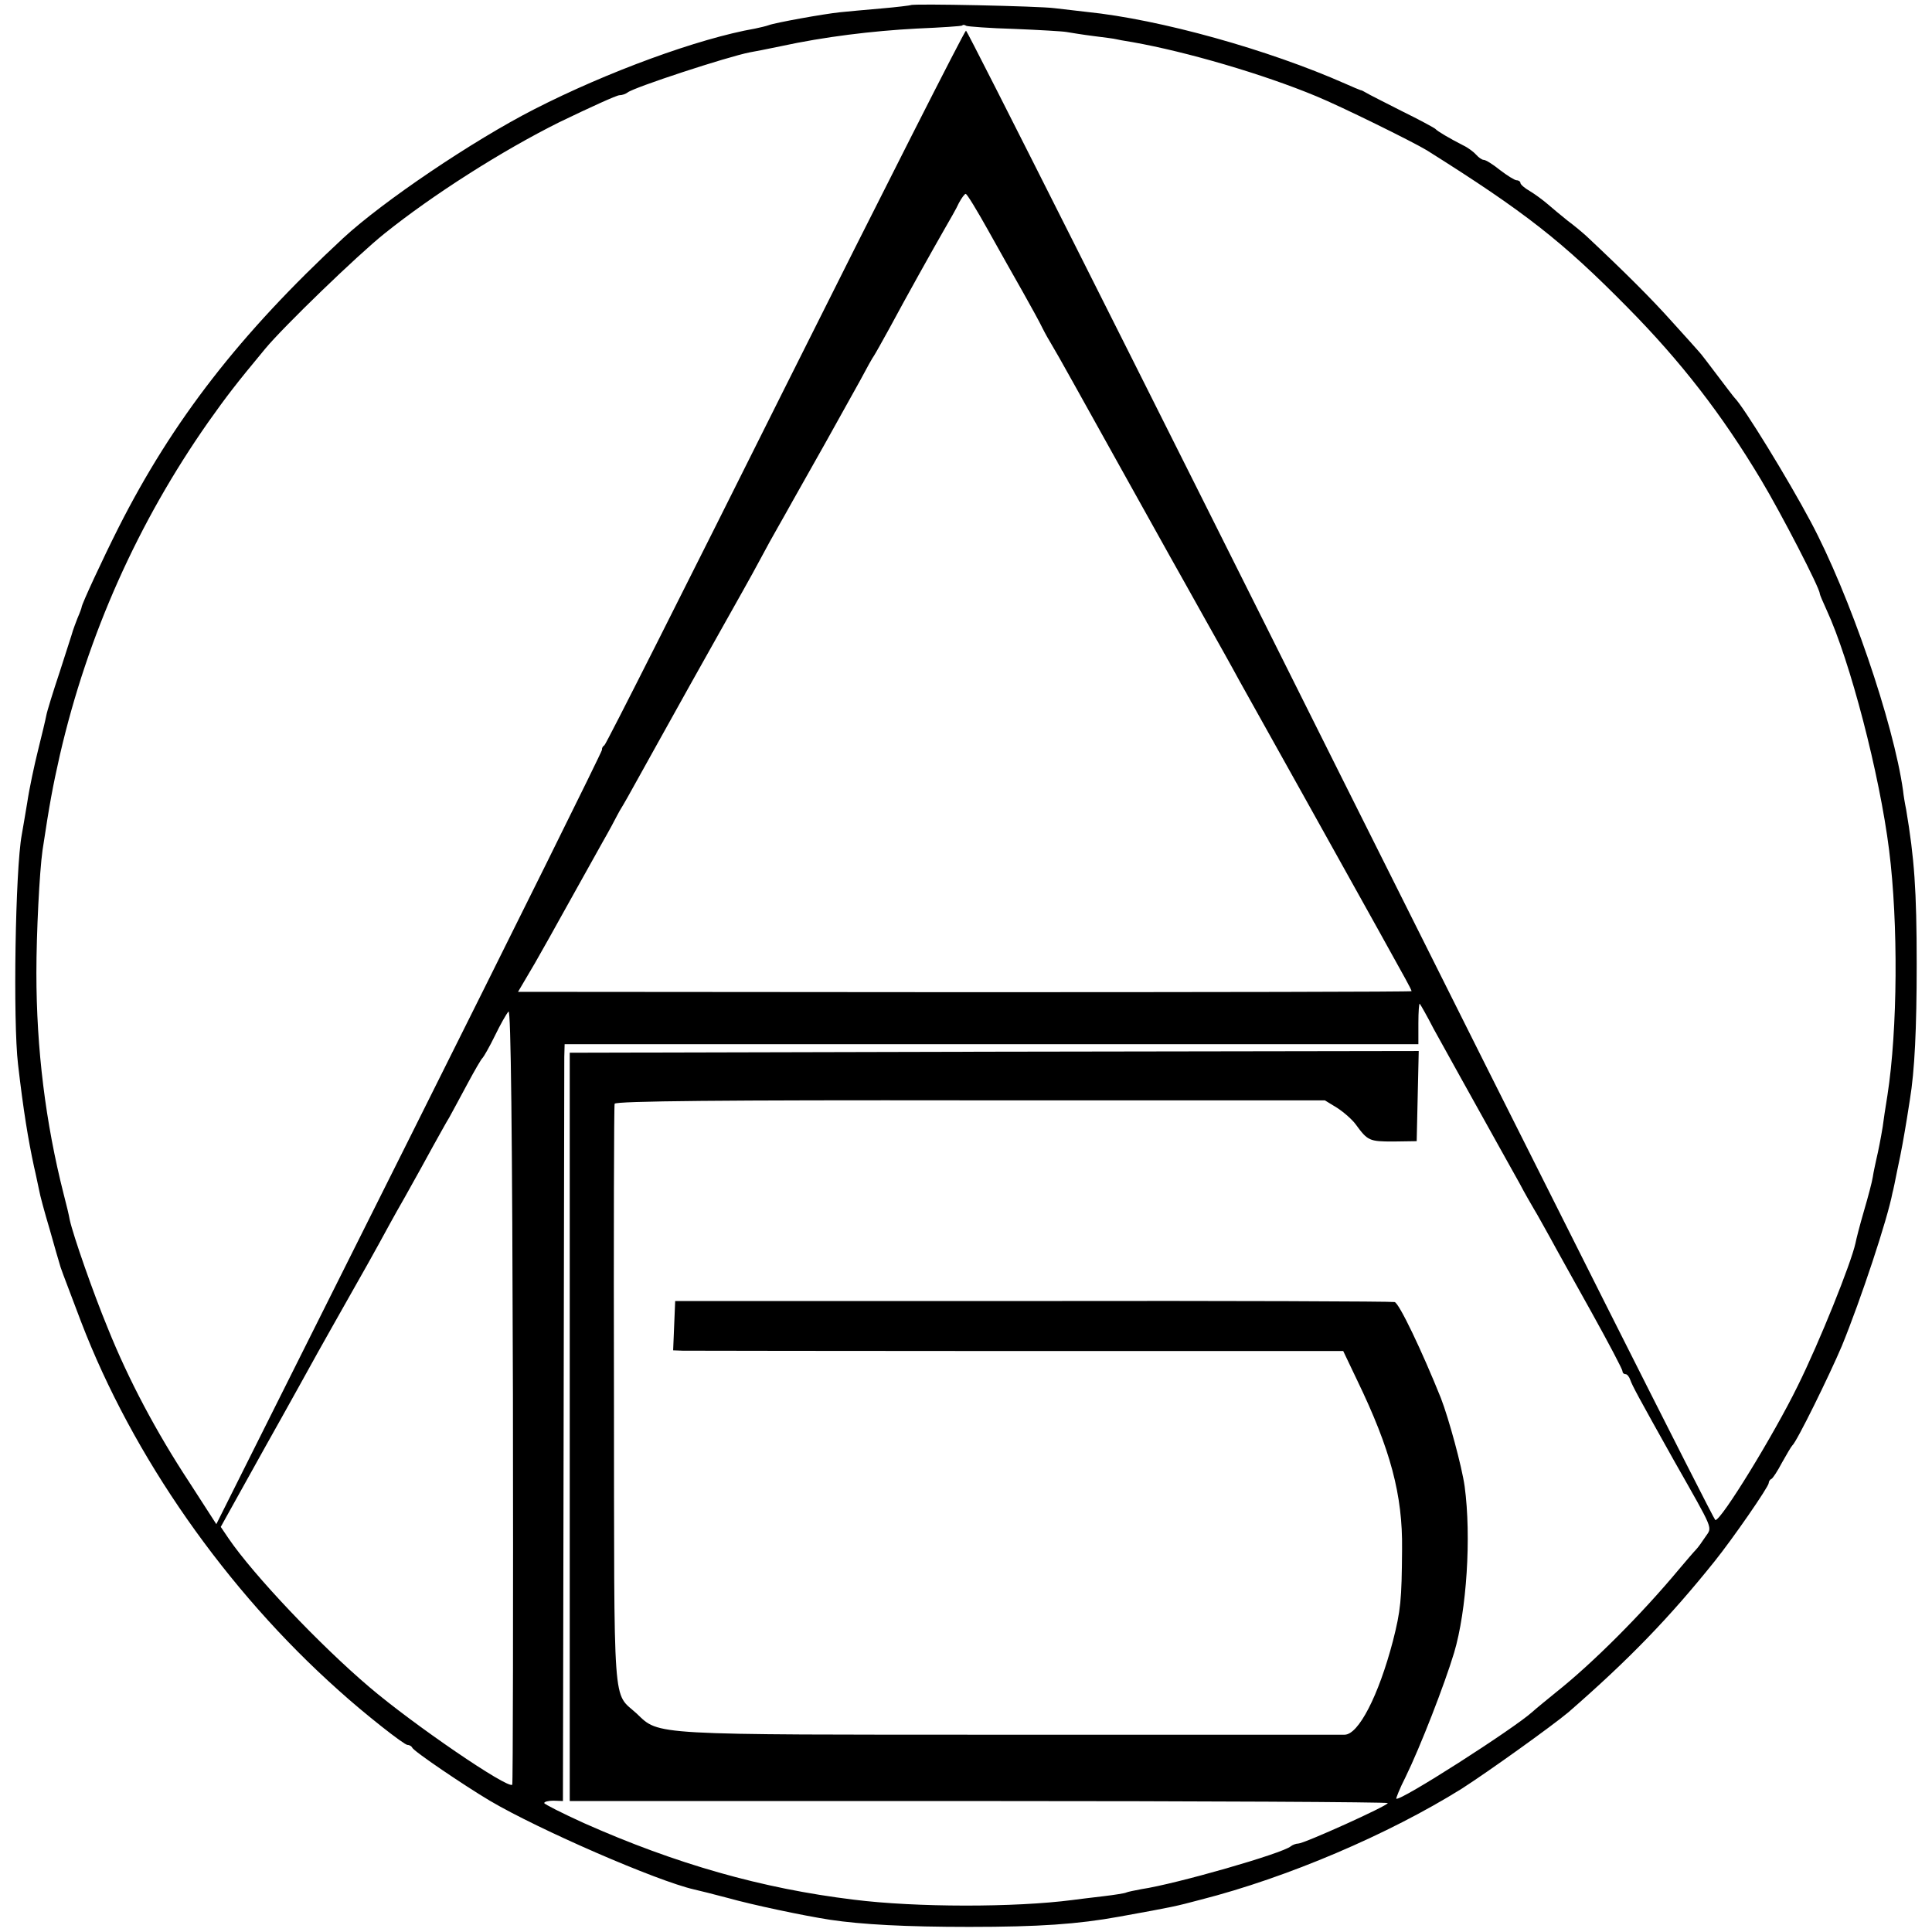 <?xml version="1.0" standalone="no"?>
<!DOCTYPE svg PUBLIC "-//W3C//DTD SVG 20010904//EN"
 "http://www.w3.org/TR/2001/REC-SVG-20010904/DTD/svg10.dtd">
<svg version="1.0" xmlns="http://www.w3.org/2000/svg"
 width="568pt" height="568pt" viewBox="0 0 568 568"
 preserveAspectRatio="xMidYMid meet">
<g transform="translate(0,568) scale(0.1,-0.1)"
fill="#000000" stroke="none">
<path d="M2678 5665 c-2 -1 -41 -6 -88 -10 -47 -4 -101 -9 -120 -11 -49 -5
-192 -31 -210 -38 -8 -3 -26 -7 -40 -10 -166 -29 -434 -127 -649 -237 -182
-93 -445 -271 -562 -379 -304 -282 -501 -536 -660 -850 -47 -93 -109 -227
-109 -235 0 -2 -5 -16 -12 -32 -6 -15 -12 -32 -14 -38 -1 -5 -19 -59 -38 -119
-20 -60 -38 -118 -40 -130 -2 -11 -13 -57 -24 -101 -11 -44 -26 -114 -32 -155
-7 -41 -14 -84 -16 -94 -19 -102 -26 -548 -11 -675 16 -138 30 -222 47 -301 6
-25 12 -56 15 -69 2 -13 16 -65 31 -115 14 -50 27 -95 29 -101 3 -12 6 -20 63
-170 152 -397 427 -790 758 -1085 74 -67 192 -160 202 -160 6 0 12 -4 14 -8 3
-10 154 -112 228 -156 144 -85 491 -236 601 -261 13 -3 58 -14 99 -25 71 -20
222 -52 300 -64 93 -14 223 -21 410 -21 205 0 319 8 440 30 166 30 164 30 240
50 255 65 552 192 767 326 78 50 265 184 314 225 177 154 297 278 430 444 53
66 159 219 159 230 0 4 3 10 8 12 4 2 18 23 31 48 14 25 27 47 30 50 13 10
110 208 146 293 56 137 134 372 149 451 2 6 8 36 14 66 13 60 19 96 28 150 3
19 7 45 9 57 14 85 20 208 20 398 0 219 -7 312 -31 455 -4 19 -8 44 -9 55 -28
200 -158 579 -272 792 -66 124 -196 336 -223 363 -3 3 -25 32 -50 65 -25 33
-49 65 -55 71 -5 6 -41 46 -80 89 -59 66 -136 143 -250 250 -12 11 -37 32 -56
46 -19 15 -45 37 -59 49 -14 12 -37 29 -52 38 -16 9 -28 20 -28 24 0 4 -5 8
-11 8 -6 0 -28 14 -49 30 -21 17 -42 30 -48 30 -5 0 -15 7 -22 15 -7 8 -24 21
-39 28 -39 20 -75 41 -81 48 -3 3 -47 27 -98 52 -51 26 -99 50 -105 54 -7 4
-14 8 -17 8 -3 1 -23 9 -45 19 -226 100 -544 189 -760 211 -27 3 -70 8 -95 11
-43 6 -417 14 -422 9z m304 -70 c73 -3 142 -7 153 -9 12 -2 48 -8 80 -12 33
-4 62 -8 65 -9 3 -1 25 -5 50 -9 158 -28 384 -94 540 -159 73 -30 284 -134
325 -159 288 -181 399 -268 590 -462 157 -159 277 -314 392 -506 60 -100 173
-319 173 -335 0 -3 9 -24 20 -48 69 -149 156 -483 184 -707 27 -215 25 -527
-5 -720 -6 -36 -12 -77 -14 -93 -6 -36 -12 -67 -19 -97 -3 -14 -8 -36 -10 -50
-2 -14 -14 -59 -26 -100 -12 -41 -23 -84 -25 -95 -13 -59 -105 -289 -170 -420
-70 -143 -225 -396 -242 -394 -4 0 -500 985 -1102 2190 -601 1204 -1097 2189
-1101 2189 -4 0 -243 -471 -531 -1047 -288 -577 -527 -1051 -532 -1054 -5 -3
-8 -9 -7 -13 1 -4 -254 -518 -566 -1142 l-568 -1135 -80 124 c-96 146 -178
300 -239 452 -43 104 -102 273 -112 319 -2 12 -10 46 -18 76 -53 209 -80 425
-80 650 0 116 9 296 18 360 21 139 30 187 51 280 82 355 230 685 437 980 54
76 79 109 167 215 54 65 270 274 350 338 142 114 346 244 515 328 89 43 168
79 176 79 8 0 19 4 24 8 18 15 293 105 359 118 12 2 53 10 91 18 129 28 269
45 400 52 71 3 132 7 134 9 2 3 7 2 12 -1 5 -2 68 -7 141 -9z m-77 -592 c33
-59 79 -141 103 -183 23 -41 49 -88 57 -105 8 -16 20 -37 25 -45 5 -8 36 -62
68 -120 71 -127 249 -448 284 -510 14 -25 58 -103 98 -175 40 -71 87 -155 103
-185 17 -30 101 -181 187 -335 86 -154 185 -332 220 -395 35 -63 72 -130 82
-148 10 -18 18 -34 18 -36 0 -2 -591 -3 -1313 -3 l-1314 1 50 85 c27 47 62
110 78 139 69 124 89 160 121 217 19 33 37 67 41 75 4 8 13 24 20 35 7 11 54
97 106 190 52 94 131 235 176 315 45 80 98 174 117 210 19 36 44 81 55 100 11
19 31 55 45 80 14 25 56 99 93 165 37 66 83 149 103 185 19 36 38 70 42 75 4
6 24 42 45 80 51 95 126 229 161 290 16 28 36 62 43 78 8 15 17 27 20 27 4 0
33 -48 66 -107z m1310 -2348 c34 -61 110 -199 200 -360 15 -27 39 -70 53 -95
13 -25 32 -58 42 -75 10 -16 31 -55 48 -85 16 -30 71 -128 121 -218 50 -90 91
-168 91 -173 0 -5 4 -9 9 -9 5 0 11 -8 14 -17 6 -17 22 -47 129 -238 119 -210
112 -193 92 -223 -10 -15 -22 -32 -28 -38 -6 -6 -29 -33 -51 -59 -110 -132
-253 -275 -360 -360 -27 -22 -59 -48 -70 -58 -54 -49 -391 -265 -400 -255 -1
1 10 30 27 63 44 90 115 273 143 366 37 124 51 341 31 489 -8 58 -47 201 -70
260 -55 137 -123 280 -136 282 -8 2 -487 4 -1065 3 l-1050 0 -3 -72 -3 -73 28
-1 c15 0 459 -1 985 -1 l957 0 41 -86 c98 -203 134 -337 132 -497 -1 -149 -4
-180 -27 -270 -42 -160 -101 -275 -142 -275 -10 0 -452 0 -983 0 -1063 0
-1031 -2 -1098 62 -72 66 -66 -11 -67 932 -1 468 0 856 2 861 3 8 327 11 1046
10 l1042 0 36 -22 c20 -13 45 -35 55 -49 35 -48 40 -50 110 -50 l69 1 3 133 3
132 -1248 -2 -1248 -3 0 -1100 0 -1100 1202 0 c662 0 1203 -3 1203 -6 0 -8
-246 -119 -263 -119 -7 0 -17 -4 -22 -8 -24 -21 -338 -111 -439 -126 -21 -4
-41 -8 -45 -10 -3 -2 -34 -7 -68 -11 -35 -4 -75 -9 -90 -11 -169 -22 -460 -22
-643 1 -271 33 -523 105 -793 225 -64 29 -117 56 -117 59 0 4 12 7 27 7 l28
-1 2 1075 c1 591 2 1092 2 1113 l1 37 1255 0 1255 0 0 62 c0 34 2 59 4 57 2
-2 21 -35 41 -74z m-2709 -2222 c-13 -13 -291 177 -420 287 -146 124 -341 330
-414 437 l-23 34 129 232 c72 128 142 255 157 282 16 28 57 102 93 165 36 63
75 133 87 155 12 22 45 83 75 135 29 52 67 120 83 150 17 30 38 69 48 85 9 17
34 62 54 100 21 39 40 72 44 75 3 3 20 32 36 65 16 33 34 65 40 71 7 8 11
-349 13 -1129 1 -627 0 -1142 -2 -1144z"/>
</g>
</svg>
